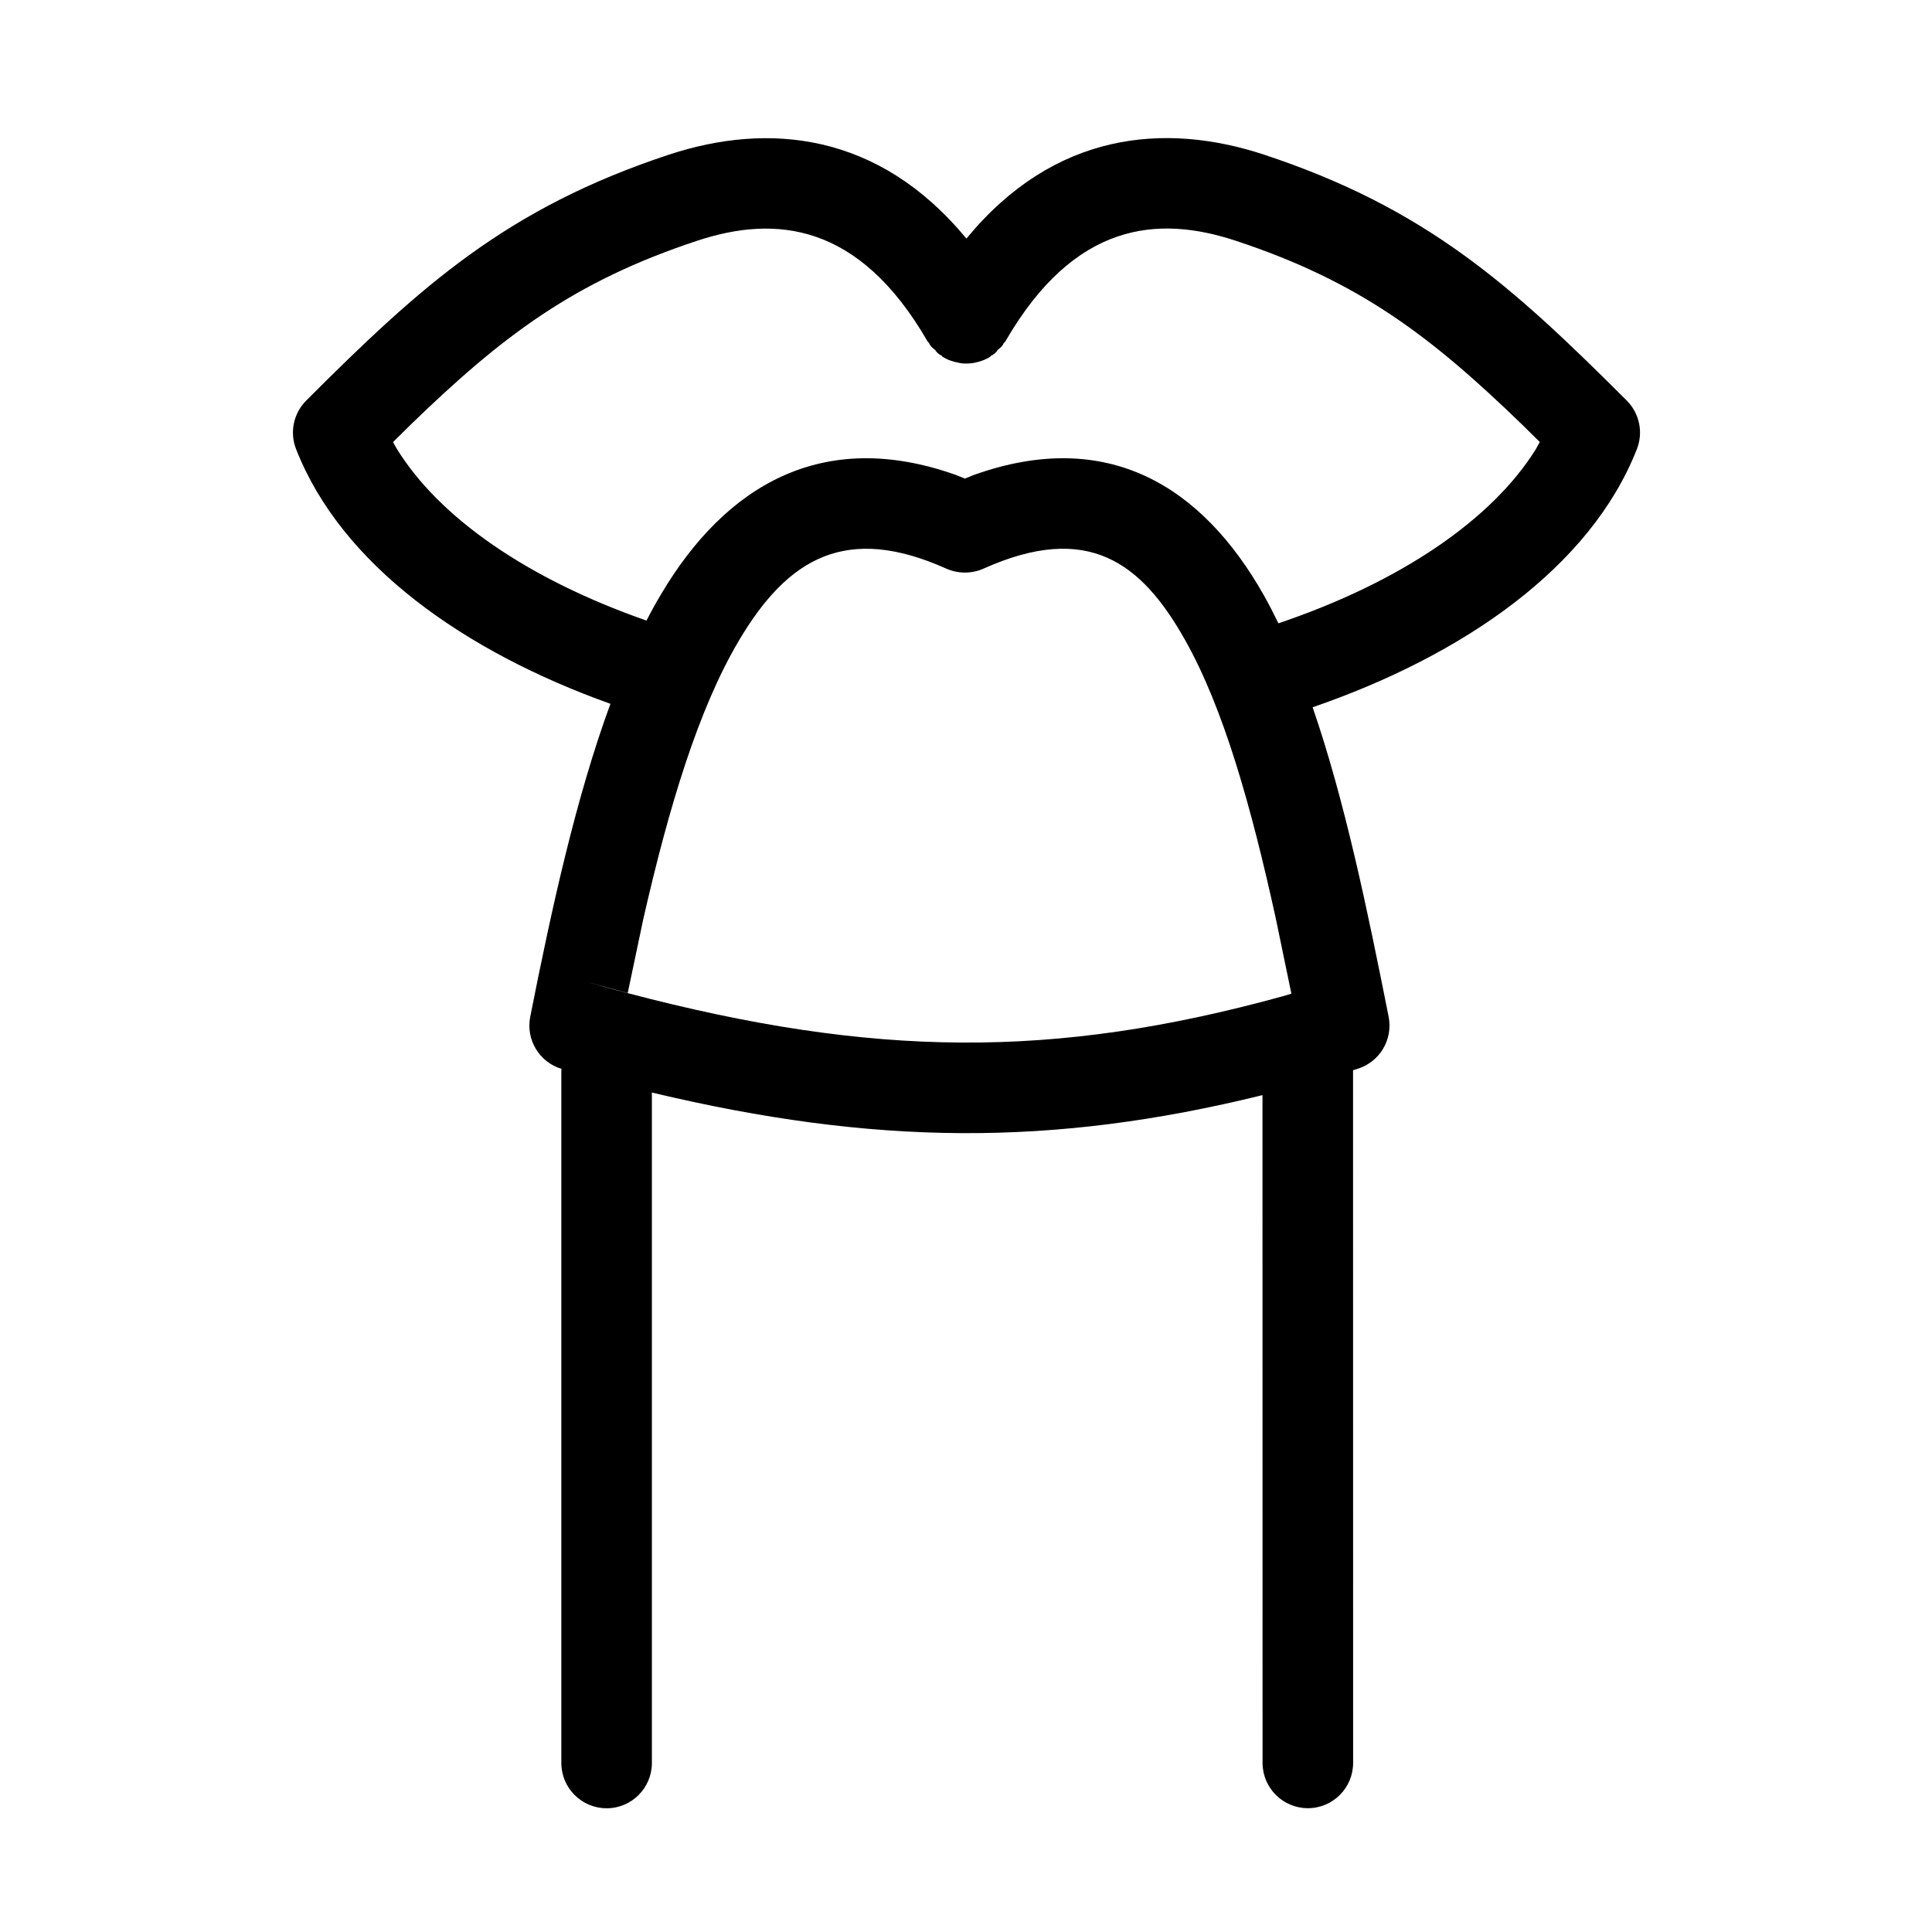 <svg width="24" height="24" viewBox="0 0 24 24" fill="none" xmlns="http://www.w3.org/2000/svg">
<path fill-rule="evenodd" clip-rule="evenodd" d="M6.973 21.9V13.329C6.973 13.312 6.973 13.295 6.975 13.278C6.699 13.194 6.53 12.915 6.587 12.63C6.853 11.283 7.156 9.905 7.583 8.743C5.77 8.095 4.242 7.02 3.678 5.579C3.596 5.371 3.646 5.134 3.804 4.976C5.239 3.54 6.302 2.585 8.31 1.921C9.54 1.516 10.914 1.64 12.005 2.964C13.097 1.636 14.469 1.515 15.702 1.921C17.711 2.585 18.771 3.539 20.208 4.976C20.366 5.134 20.416 5.371 20.334 5.579C19.757 7.049 18.178 8.141 16.306 8.786C16.704 9.94 16.987 11.303 17.25 12.63C17.306 12.914 17.139 13.193 16.862 13.278C16.844 13.284 16.826 13.289 16.808 13.295L16.809 21.899C16.809 22.21 16.557 22.462 16.247 22.462C15.936 22.462 15.684 22.21 15.684 21.899L15.683 13.604C13.069 14.248 10.86 14.23 8.098 13.572V21.9C8.098 22.211 7.846 22.463 7.536 22.463C7.225 22.463 6.973 22.211 6.973 21.9ZM15.927 12.378L16.042 12.344L15.849 11.412C15.544 10.023 15.202 8.801 14.719 7.946C14.183 6.995 13.52 6.479 12.217 7.064C12.07 7.129 11.903 7.129 11.756 7.064C10.52 6.51 9.792 6.922 9.18 7.956C8.674 8.809 8.307 10.032 7.991 11.418L7.799 12.33L7.797 12.335V12.337C10.852 13.14 13.09 13.158 15.927 12.378ZM7.797 12.337V12.335L7.291 12.198C7.462 12.247 7.631 12.293 7.797 12.337ZM19.078 5.581L19.128 5.491L18.907 5.273C17.768 4.171 16.882 3.496 15.349 2.99C14.382 2.671 13.348 2.758 12.492 4.236C12.488 4.243 12.484 4.249 12.469 4.262C12.456 4.292 12.436 4.317 12.398 4.342C12.377 4.378 12.347 4.403 12.31 4.42C12.305 4.429 12.296 4.435 12.287 4.44C12.25 4.462 12.211 4.479 12.159 4.493C12.154 4.496 12.148 4.498 12.135 4.499C12.099 4.51 12.063 4.515 12.005 4.516C11.976 4.518 11.924 4.513 11.874 4.498C11.864 4.498 11.858 4.497 11.852 4.493C11.798 4.479 11.76 4.462 11.723 4.44C11.712 4.435 11.702 4.428 11.697 4.418C11.664 4.403 11.636 4.38 11.617 4.347C11.575 4.319 11.553 4.291 11.539 4.259C11.526 4.248 11.522 4.242 11.519 4.235C10.667 2.763 9.629 2.671 8.663 2.99C7.13 3.496 6.241 4.172 5.104 5.273L4.882 5.492L4.928 5.573C5.454 6.429 6.552 7.193 8.031 7.709C8.089 7.596 8.149 7.487 8.212 7.382C9.006 6.042 10.208 5.306 11.877 5.901L11.986 5.945L12.095 5.901C13.759 5.306 14.934 6.04 15.699 7.393C15.762 7.505 15.822 7.622 15.881 7.743C17.401 7.23 18.536 6.452 19.078 5.581Z" fill="currentColor"/>
</svg>
